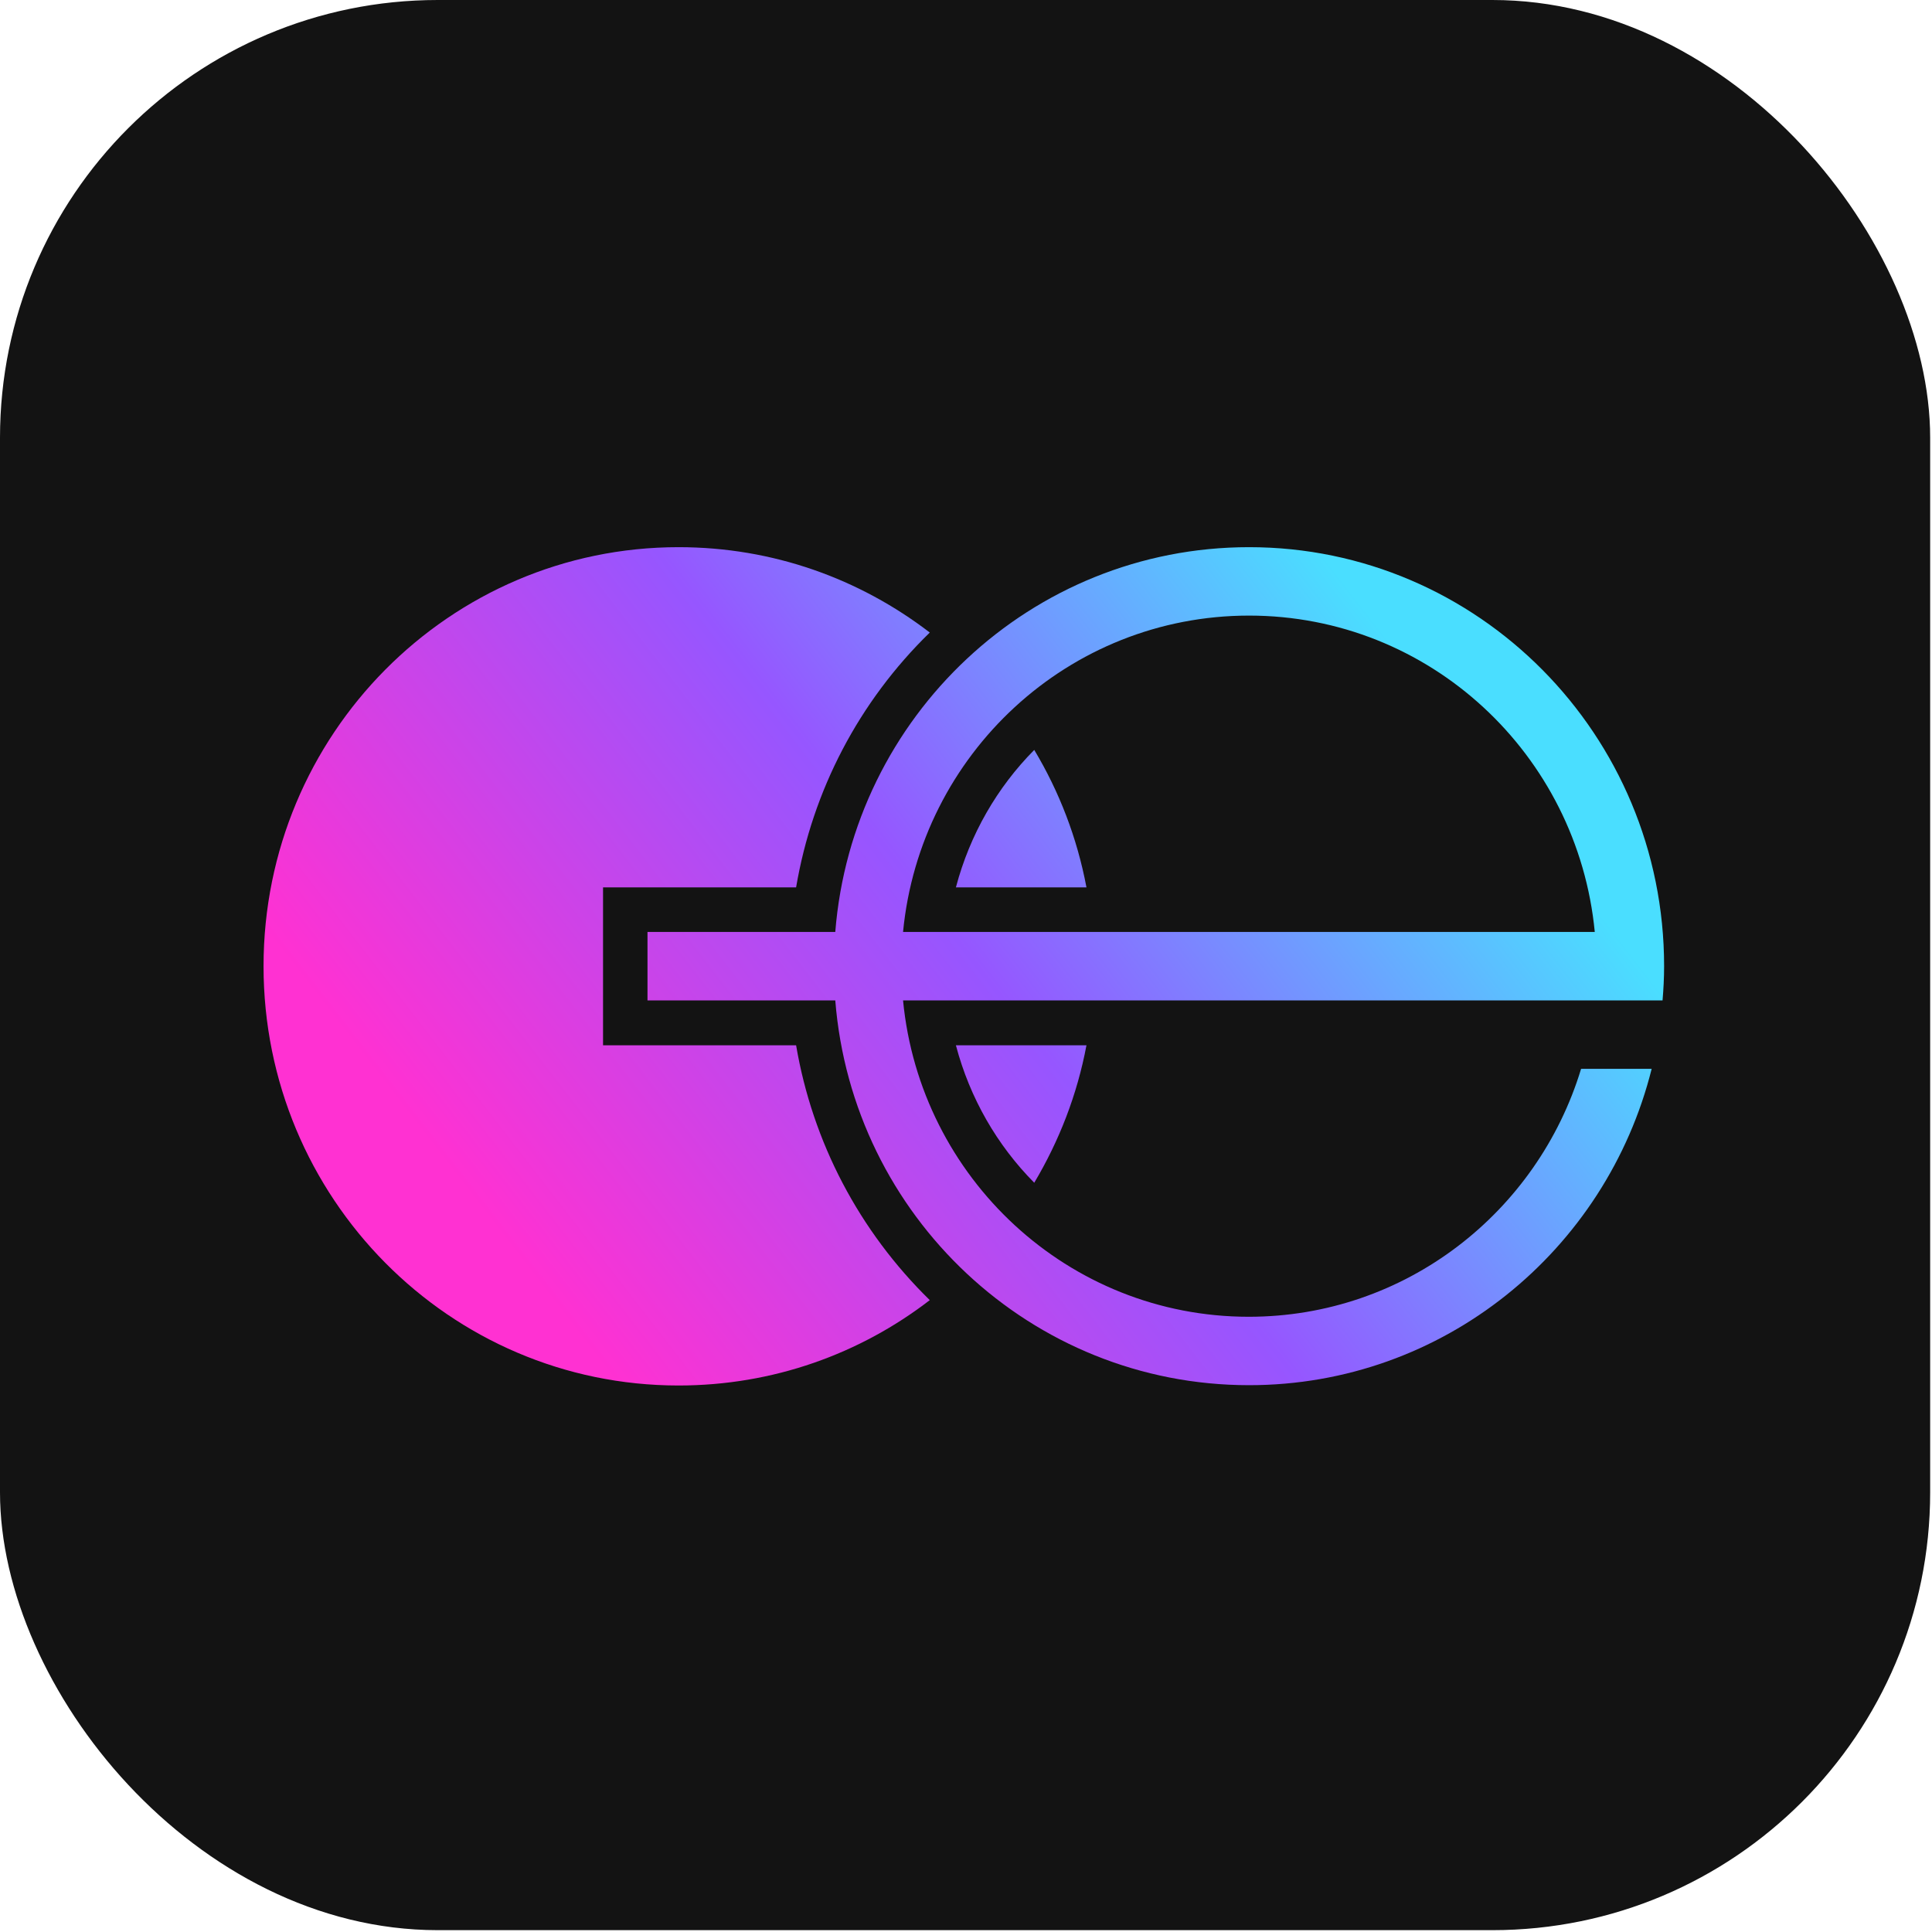 <svg width="331" height="331" viewBox="0 0 331 331" fill="none" xmlns="http://www.w3.org/2000/svg">
<rect width="330.685" height="330.685" rx="75" fill="#131313"/>
<path d="M103.316 179.081H136.392C139.215 195.697 147.204 210.915 159.295 222.745C147.364 231.94 132.451 237.371 116.259 237.371C77.004 237.371 45.152 205.215 45.152 165.531C45.152 125.847 77.004 93.744 116.259 93.744C132.451 93.744 147.311 99.175 159.295 108.37C147.151 120.2 139.215 135.418 136.392 152.034H103.316V179.081Z" fill="url(#paint0_linear_926_4)"/>
<path d="M186.14 179.081C184.542 187.578 181.453 195.482 177.192 202.634C170.853 196.235 166.166 188.169 163.769 179.081H186.14Z" fill="url(#paint1_linear_926_4)"/>
<path d="M186.14 152.034H163.769C166.166 142.946 170.853 134.88 177.192 128.481C181.453 135.579 184.542 143.538 186.14 152.034Z" fill="url(#paint2_linear_926_4)"/>
<path d="M285.103 165.531C285.103 125.9 253.252 93.744 213.997 93.744C176.659 93.744 146.033 122.782 143.103 159.67H110.932V171.392H143.103C146.033 208.334 176.659 237.317 213.997 237.317C247.286 237.317 275.196 214.249 282.973 183.114H270.882C263.425 207.688 240.788 225.595 213.943 225.595C183.051 225.595 157.644 201.827 154.715 171.392H284.837C284.997 169.51 285.103 167.52 285.103 165.531ZM154.715 159.67C157.644 129.234 183.051 105.467 213.997 105.467C244.943 105.467 270.296 129.234 273.225 159.67H154.715Z" fill="url(#paint3_linear_926_4)"/>
<defs>
<linearGradient id="paint0_linear_926_4" x1="285.103" y1="165.558" x2="135.055" y2="281.703" gradientUnits="userSpaceOnUse">
<stop offset="0.016" stop-color="#4ADEFF"/>
<stop offset="0.49" stop-color="#9656FF"/>
<stop offset="0.979" stop-color="#FF31D2"/>
</linearGradient>
<linearGradient id="paint1_linear_926_4" x1="285.103" y1="165.558" x2="135.055" y2="281.703" gradientUnits="userSpaceOnUse">
<stop offset="0.016" stop-color="#4ADEFF"/>
<stop offset="0.49" stop-color="#9656FF"/>
<stop offset="0.979" stop-color="#FF31D2"/>
</linearGradient>
<linearGradient id="paint2_linear_926_4" x1="285.103" y1="165.558" x2="135.055" y2="281.703" gradientUnits="userSpaceOnUse">
<stop offset="0.016" stop-color="#4ADEFF"/>
<stop offset="0.49" stop-color="#9656FF"/>
<stop offset="0.979" stop-color="#FF31D2"/>
</linearGradient>
<linearGradient id="paint3_linear_926_4" x1="285.103" y1="165.558" x2="135.055" y2="281.703" gradientUnits="userSpaceOnUse">
<stop offset="0.016" stop-color="#4ADEFF"/>
<stop offset="0.49" stop-color="#9656FF"/>
<stop offset="0.979" stop-color="#FF31D2"/>
</linearGradient>
</defs>
</svg>
